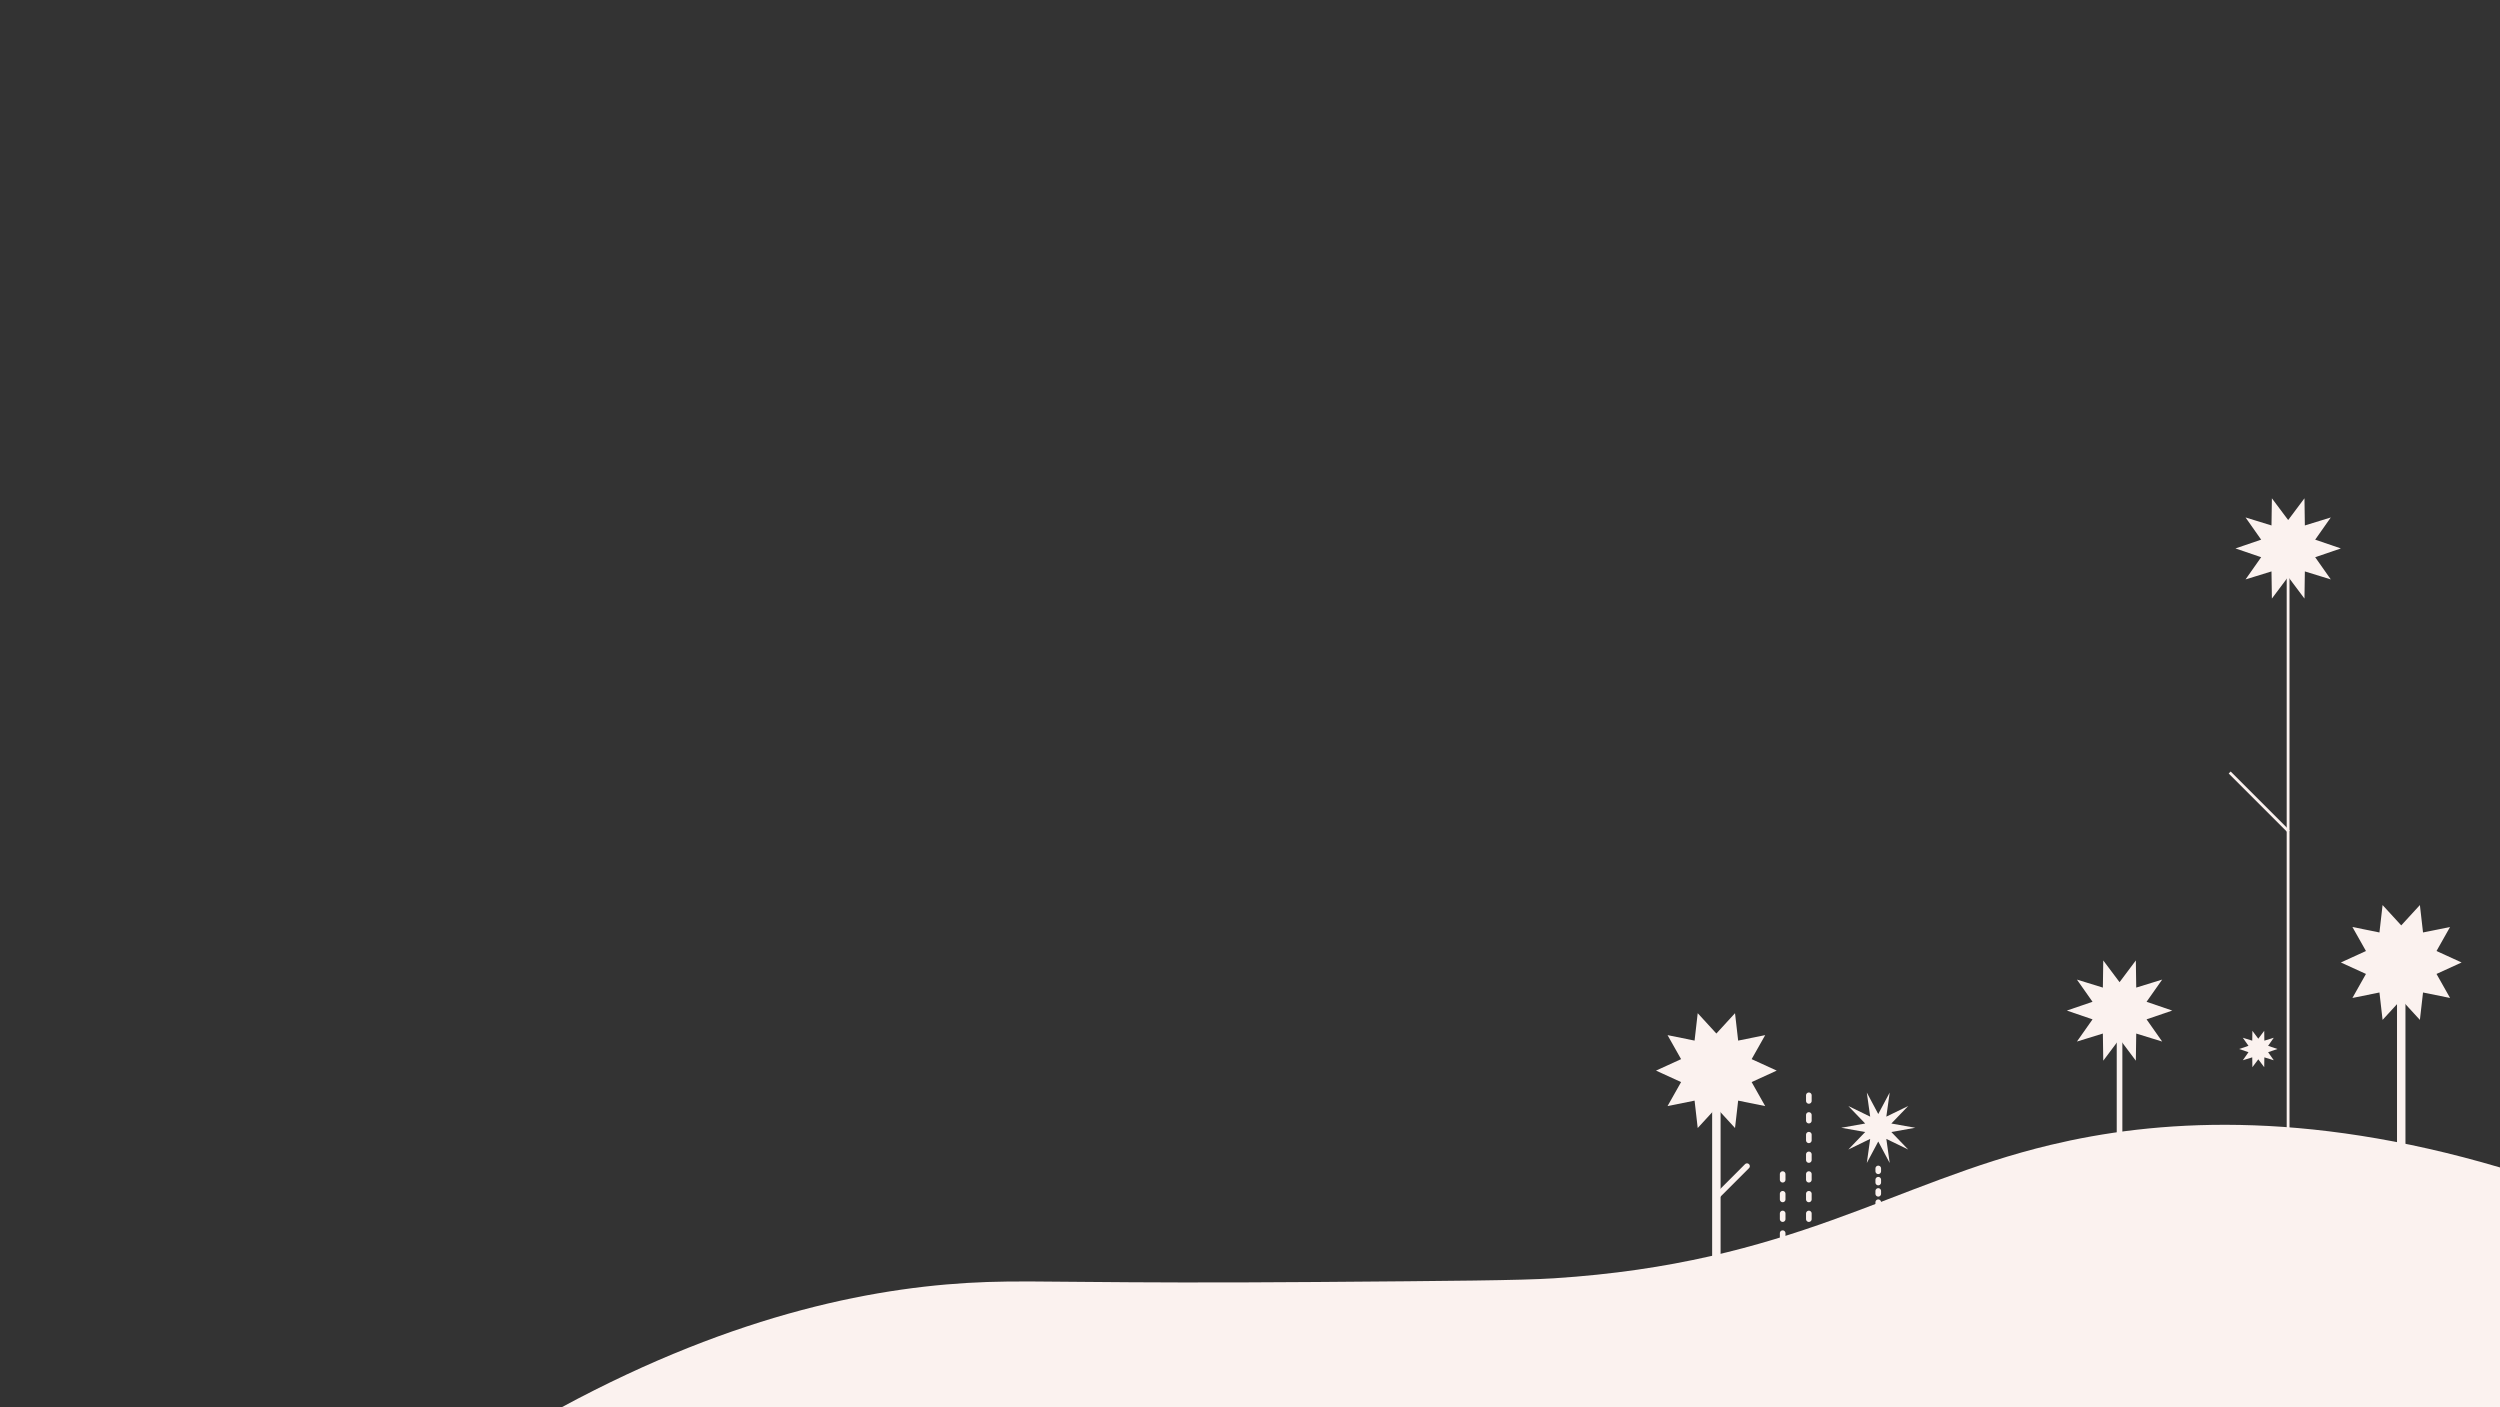 <svg xmlns="http://www.w3.org/2000/svg" width="313.423mm" height="176.415mm" viewBox="0 0 888.444 500.074"><rect x="0" y="0" width="888.444" height="500.074" fill="#333333" stroke="none"/><defs><style>.a,.c,.d,.e,.f,.g,.h{fill:none;}.a,.c,.d,.e,.f,.g{stroke:#fbf2ef;}.a,.c,.d,.e{stroke-linecap:round;stroke-linejoin:round;}.a{stroke-width:3px;}.b{fill:#fbf2ef;}.c,.d,.e,.g{stroke-width:2px;}.d{stroke-dasharray:2 5;}.e{stroke-dasharray:1 3;}.f,.g{stroke-miterlimit:10;}</style></defs><title>page-about-02</title><line class="a" x1="609.958" y1="449.438" x2="609.958" y2="387.409"/><polygon class="b" points="631.408 380.47 622.495 384.545 627.311 393.082 617.701 391.134 616.587 400.875 609.958 393.648 603.328 400.875 602.214 391.134 592.604 393.081 597.42 384.544 588.507 380.47 597.421 376.395 592.605 367.858 602.214 369.806 603.328 360.064 609.958 367.292 616.587 360.064 617.701 369.806 627.311 367.858 622.495 376.395 631.408 380.47"/><line class="a" x1="853.345" y1="411.011" x2="853.345" y2="348.982"/><polygon class="b" points="831.895 342.042 840.808 346.117 835.992 354.654 845.602 352.707 846.716 362.448 853.345 355.22 859.975 362.448 861.089 352.706 870.699 354.654 865.882 346.117 874.796 342.042 865.882 337.967 870.698 329.43 861.089 331.378 859.975 321.637 853.345 328.864 846.715 321.637 845.601 331.378 835.992 329.431 840.808 337.968 831.895 342.042"/><polygon class="b" points="654.333 400.783 662.843 402.294 656.848 408.519 664.622 404.737 663.424 413.298 667.49 405.667 671.556 413.298 670.358 404.737 678.133 408.519 672.137 402.294 680.647 400.783 672.137 399.272 678.133 393.047 670.358 396.829 671.556 388.268 667.49 395.899 663.424 388.268 664.622 396.829 656.847 393.047 662.843 399.272 654.333 400.783"/><line class="c" x1="609.958" y1="425.321" x2="620.85" y2="414.428"/><line class="d" x1="633.52" y1="440.245" x2="633.52" y2="412.273"/><line class="e" x1="667.49" y1="440.245" x2="667.49" y2="412.273"/><line class="d" x1="642.824" y1="440.245" x2="642.824" y2="387.409"/><line class="f" x1="813.14" y1="435.695" x2="813.14" y2="199.573"/><polygon class="b" points="794.437 194.901 803.566 198.021 798.015 205.913 807.237 203.067 807.378 212.717 813.166 204.991 818.954 212.717 819.094 203.067 828.317 205.913 822.765 198.021 831.895 194.901 822.765 191.781 828.316 183.889 819.094 186.735 818.954 177.085 813.166 184.811 807.377 177.085 807.237 186.735 798.015 183.889 803.566 191.781 794.437 194.901"/><polygon class="b" points="734.512 359.133 743.641 362.254 738.09 370.145 747.312 367.299 747.452 376.95 753.241 369.223 759.029 376.949 759.169 367.299 768.391 370.145 762.84 362.254 771.969 359.133 762.84 356.013 768.391 348.121 759.169 350.968 759.029 341.317 753.241 349.044 747.452 341.318 747.312 350.968 738.09 348.122 743.641 356.013 734.512 359.133"/><polygon class="b" points="825.093 423.795 828.408 424.928 826.392 427.794 829.742 426.76 829.793 430.265 831.895 427.459 833.997 430.265 834.047 426.76 837.397 427.794 835.381 424.928 838.696 423.795 835.381 422.661 837.397 419.795 834.047 420.829 833.996 417.324 831.895 420.13 829.792 417.325 829.742 420.829 826.392 419.796 828.408 422.661 825.093 423.795"/><polygon class="b" points="795.748 372.794 799.063 373.927 797.048 376.793 800.397 375.759 800.448 379.264 802.55 376.458 804.652 379.264 804.703 375.759 808.052 376.793 806.036 373.927 809.351 372.794 806.036 371.661 808.052 368.795 804.703 369.828 804.652 366.324 802.55 369.13 800.448 366.324 800.397 369.828 797.047 368.795 799.063 371.661 795.748 372.794"/><line class="f" x1="792.383" y1="274.532" x2="813.34" y2="295.488"/><line class="g" x1="753.241" y1="359.134" x2="753.241" y2="437.455"/><path class="b" d="M888.444,500.074h-688.78c62.861-33.919,113.826-43.206,151.159-44.481,18.99-.649,39.537.596,117.182,0,48.275-.37,72.413-.556,84.266-1.317,84.631-5.434,120.279-33.965,176.432-47.4,36.848-8.816,89.412-12.776,159.742,8.011Z"/><rect class="h" width="888.444" height="500.074" transform="translate(888.444 500.074) rotate(-180)"/></svg>